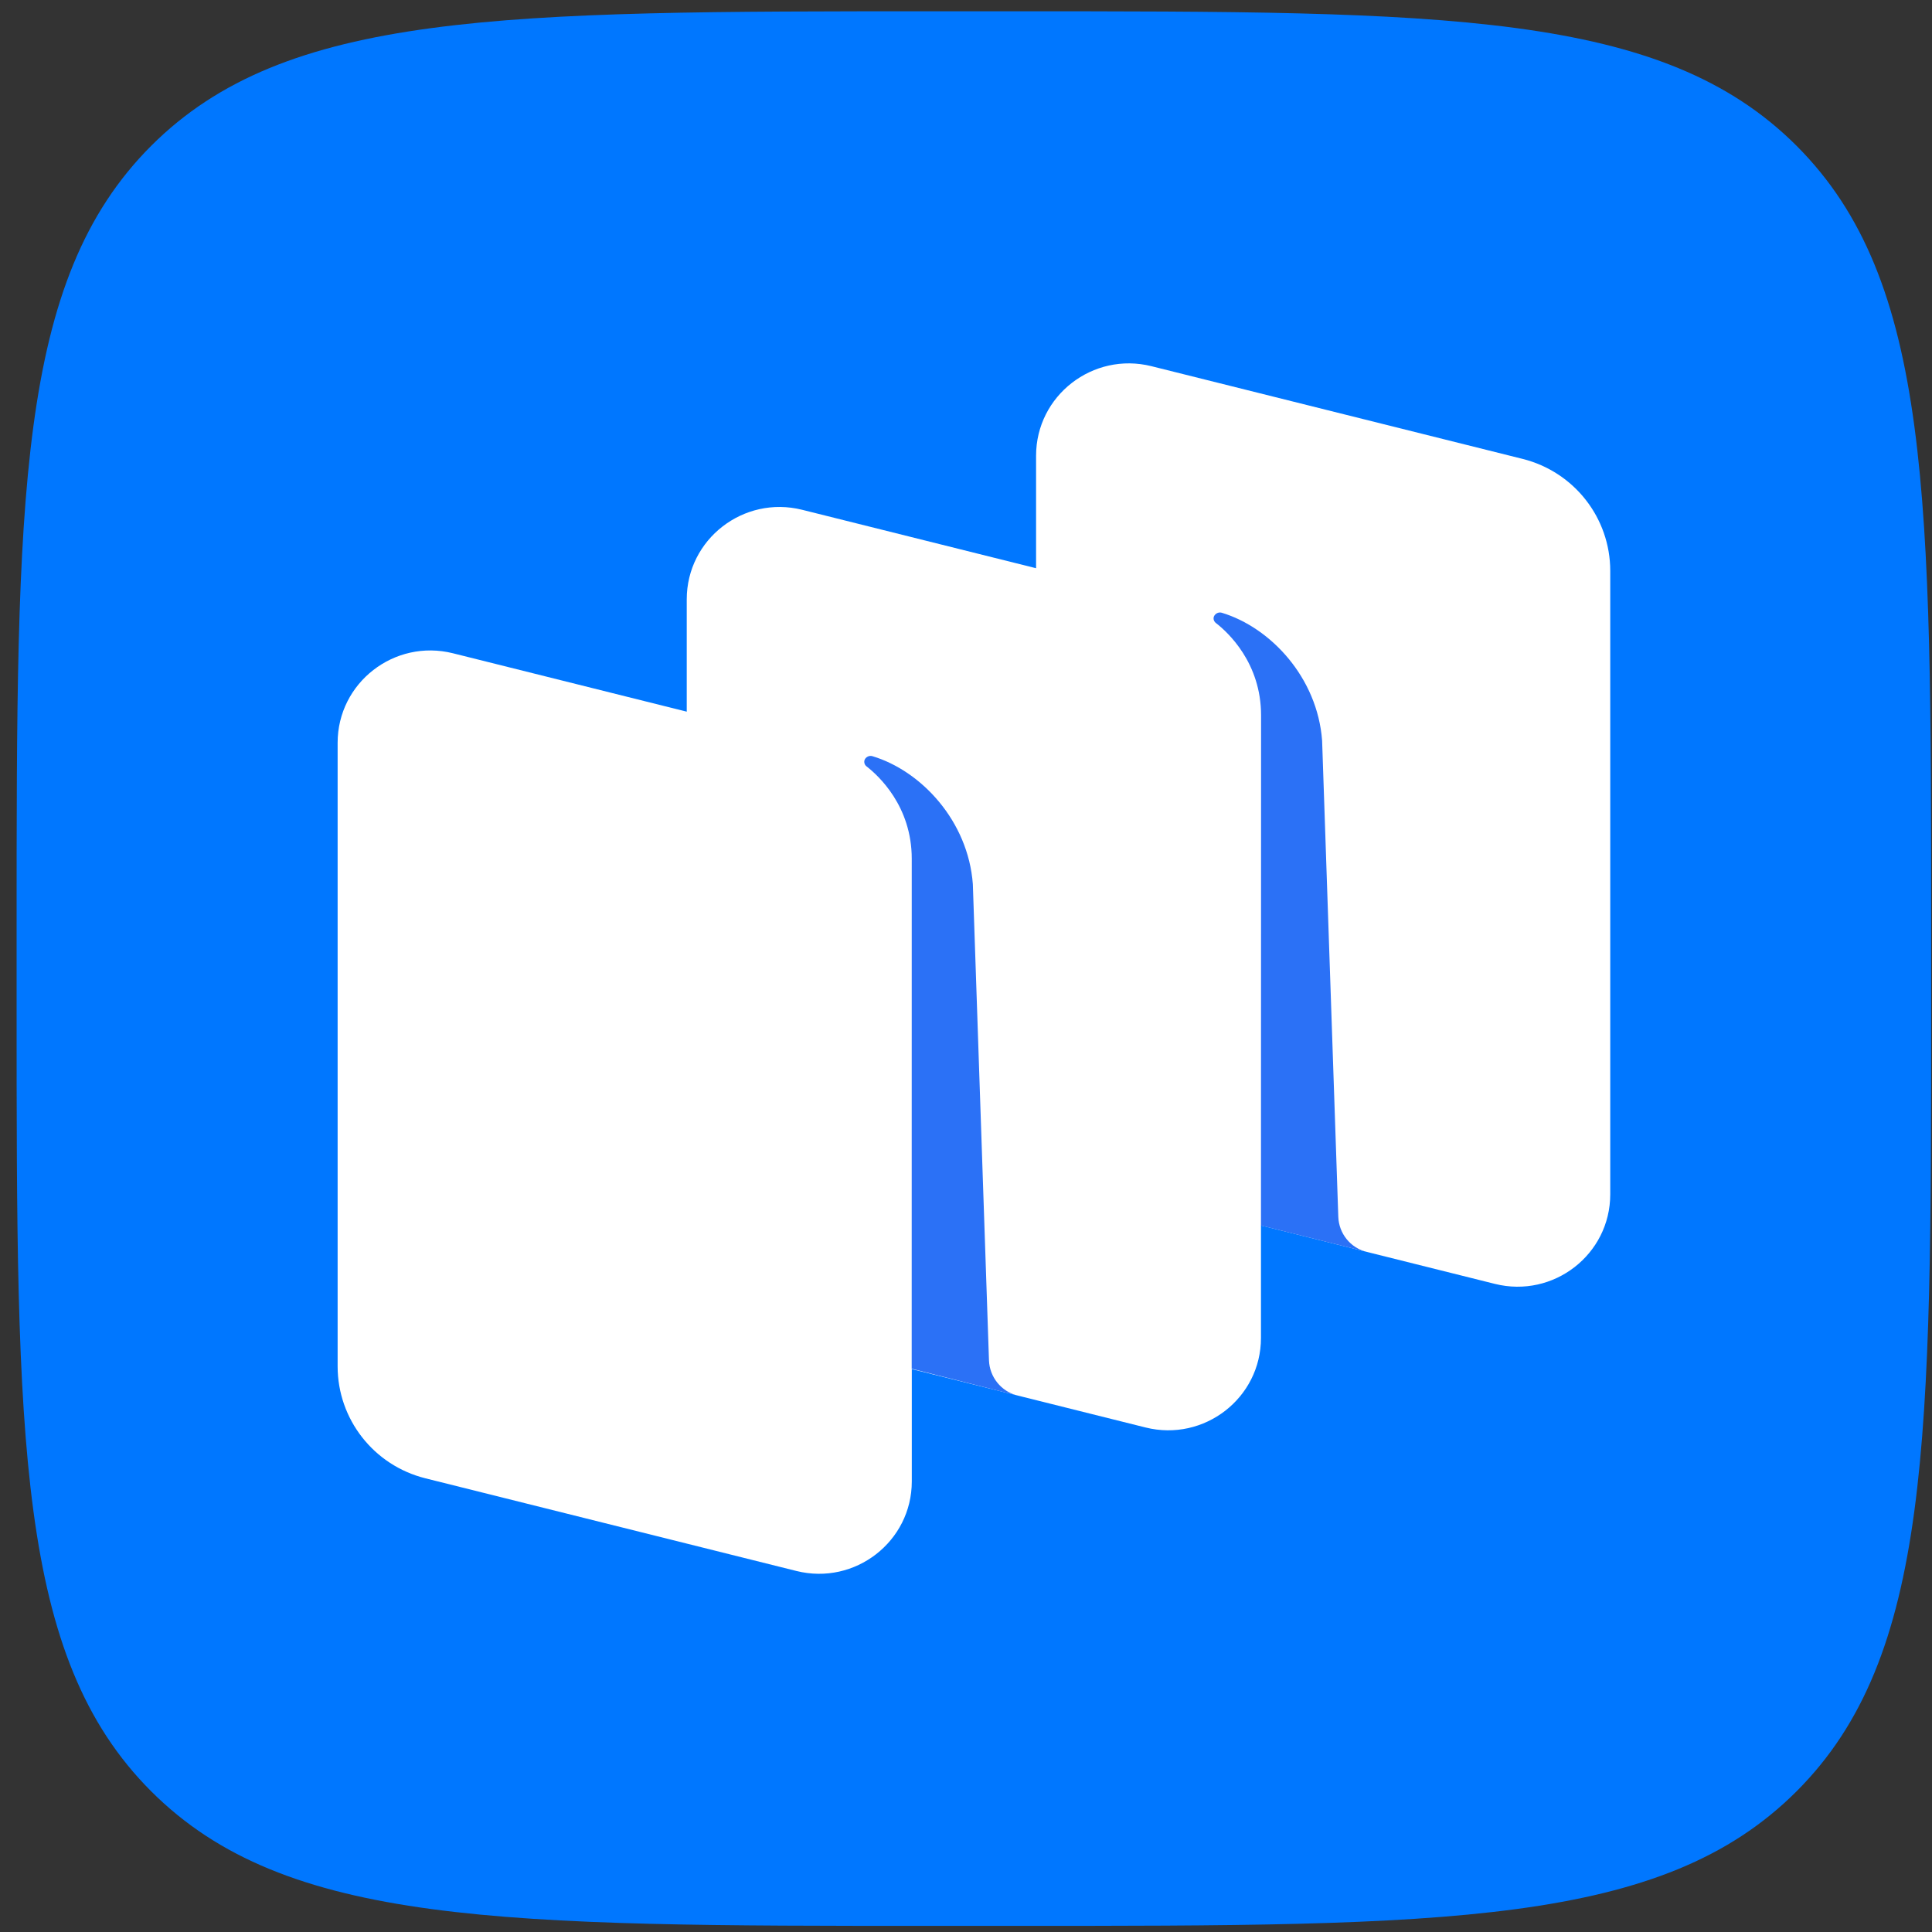 <svg width="37" height="37" viewBox="0 0 37 37" fill="none" xmlns="http://www.w3.org/2000/svg">
<rect x="0" y="0" width="37" height="37" fill="#333333" stroke="none"/>
<path fill-rule="evenodd" clip-rule="evenodd" d="M17.918 36.883C9.621 36.883 5.473 36.883 2.895 34.305C0.318 31.728 0.318 27.579 0.318 19.282L0.318 17.816C0.318 9.519 0.318 5.371 2.895 2.793C5.473 0.216 9.621 0.216 17.918 0.216L19.384 0.216C27.681 0.216 31.829 0.216 34.407 2.793C36.984 5.371 36.984 9.519 36.984 17.816V19.282C36.984 27.579 36.984 31.728 34.407 34.305C31.829 36.883 27.681 36.883 19.384 36.883H17.918Z" fill="#0077FF"/>
<path d="M21.523 22.813C20.535 22.566 19.842 21.682 19.842 20.669V8.728C19.842 7.577 20.93 6.733 22.052 7.013L29.158 8.788C30.146 9.035 30.838 9.918 30.838 10.932V22.873C30.838 24.024 29.751 24.868 28.629 24.588L21.523 22.813Z" fill="white"/>
<path d="M8.146 28.311C7.158 28.064 6.466 27.18 6.466 26.167V14.226C6.466 13.075 7.553 12.231 8.675 12.511L15.781 14.286C16.769 14.533 17.462 15.416 17.462 16.43V28.371C17.462 29.522 16.374 30.366 15.252 30.086L8.146 28.311Z" fill="white"/>
<path d="M14.833 25.563C13.845 25.316 13.152 24.432 13.152 23.419V11.478C13.152 10.327 14.24 9.483 15.362 9.763L22.468 11.538C23.456 11.785 24.149 12.668 24.149 13.682V25.623C24.149 26.774 23.061 27.618 21.939 27.338L14.833 25.563Z" fill="white"/>
<path d="M19.483 26.726C19.172 26.646 18.951 26.371 18.94 26.05L18.631 16.931C18.541 15.724 17.645 14.764 16.709 14.482C16.657 14.466 16.6 14.487 16.569 14.532C16.538 14.578 16.55 14.642 16.594 14.676C16.825 14.855 17.461 15.439 17.461 16.446L17.46 26.213L19.483 26.726Z" fill="#2B71F6"/>
<path d="M26.173 23.975C25.862 23.898 25.641 23.623 25.63 23.303L25.32 14.184C25.231 12.978 24.335 12.018 23.399 11.735C23.346 11.719 23.29 11.741 23.259 11.786C23.227 11.832 23.24 11.895 23.284 11.93C23.515 12.108 24.151 12.693 24.151 13.7L24.149 23.47L26.173 23.975Z" fill="#2B71F6"/>
</svg>
